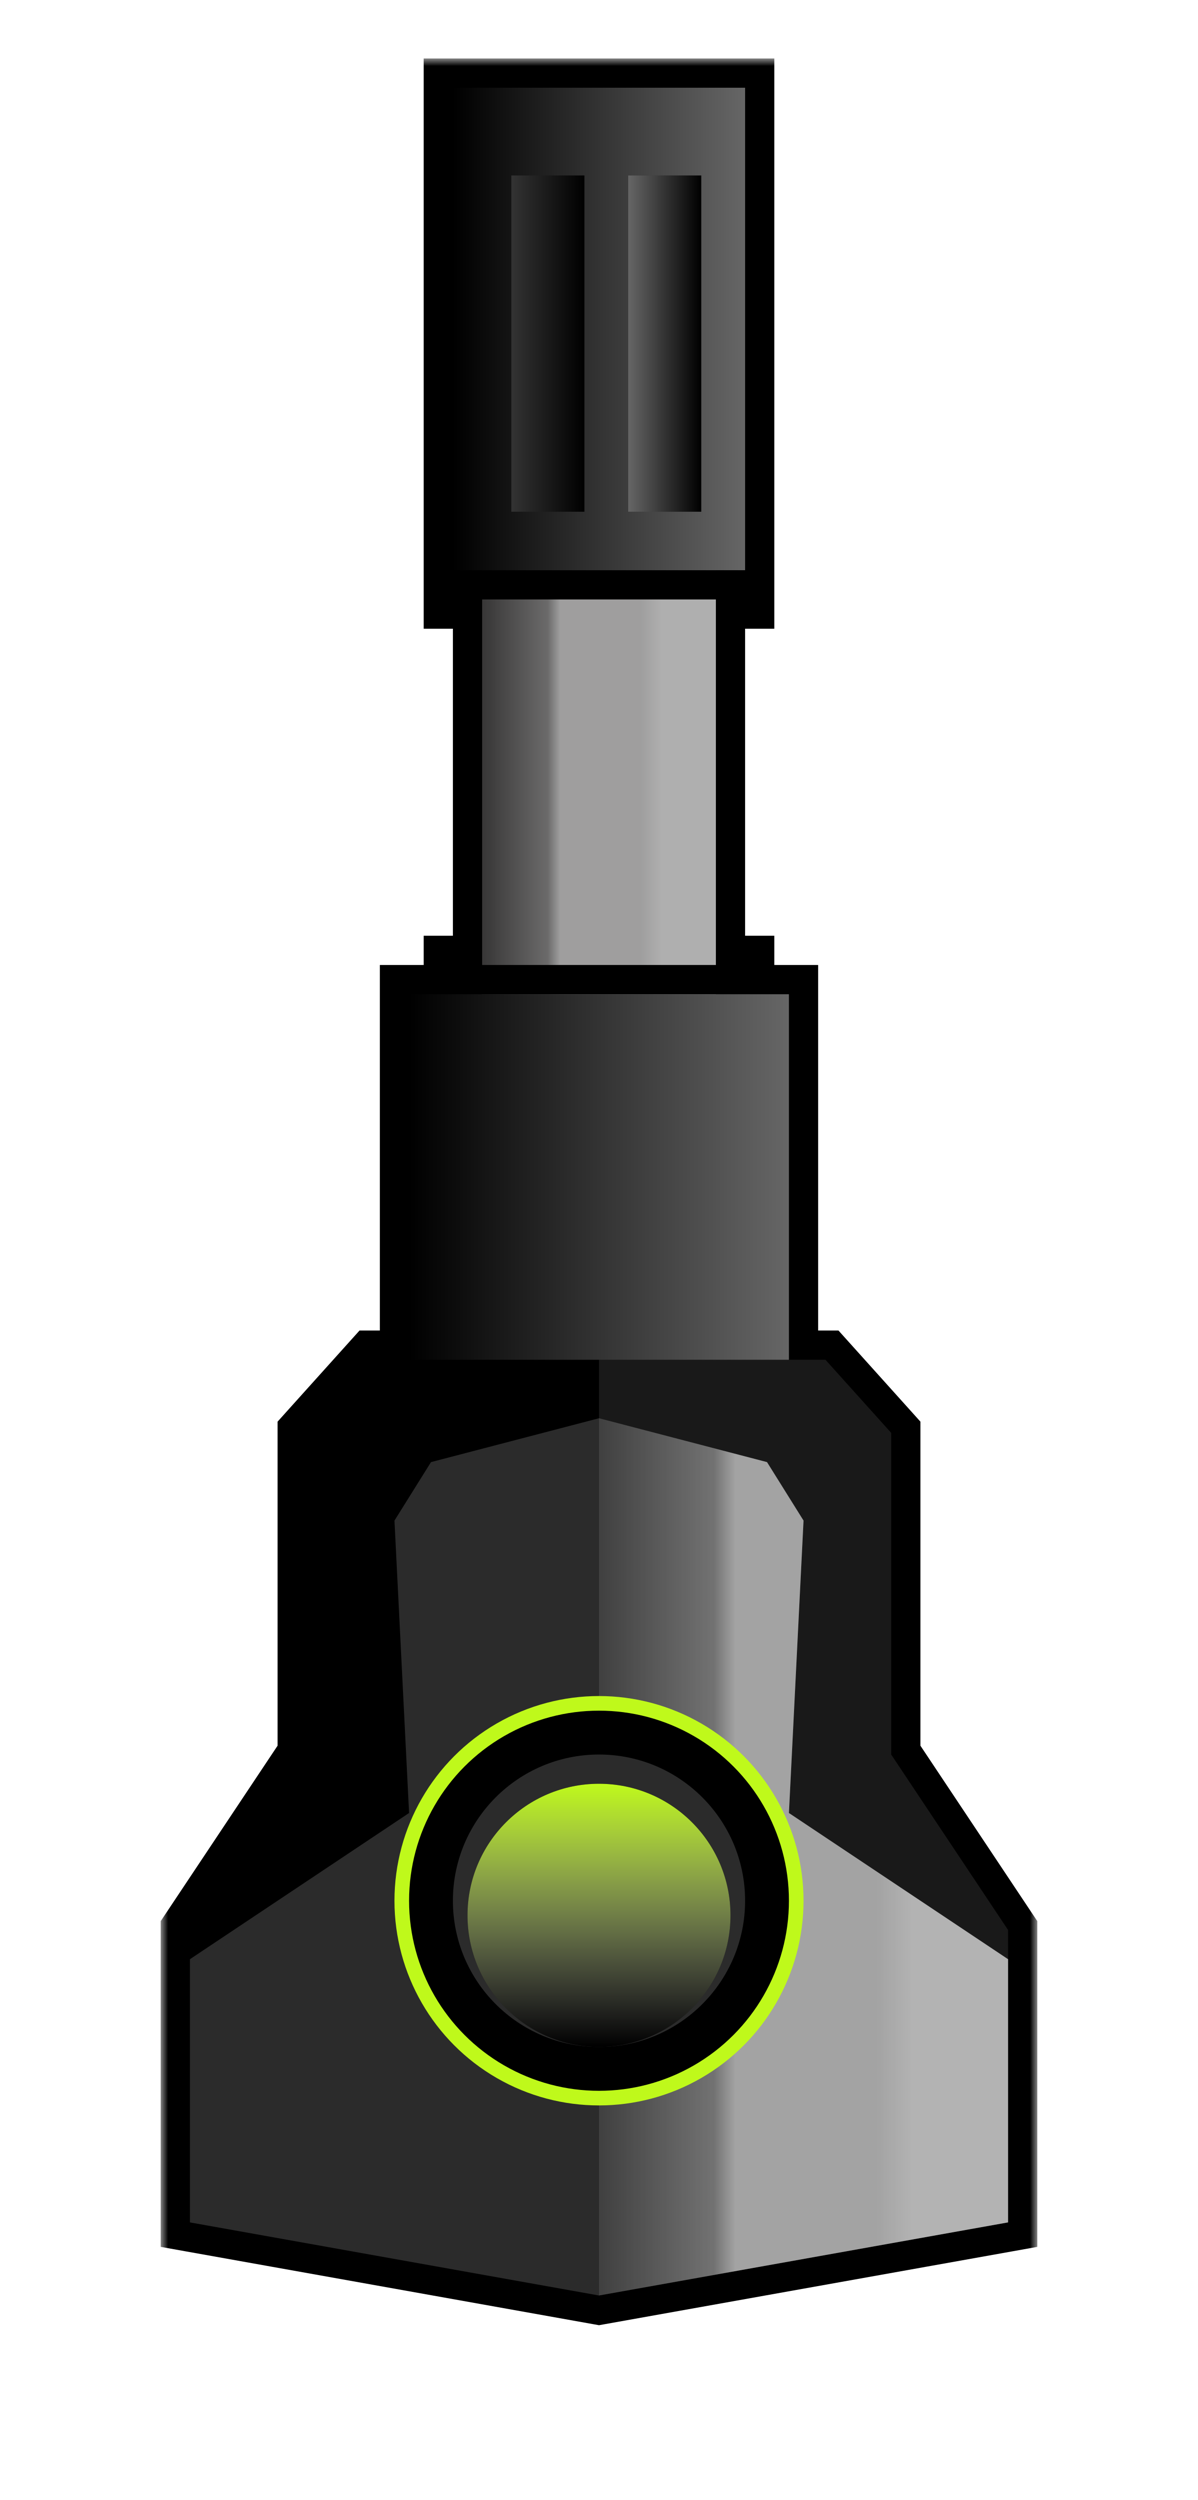 <svg width="82" height="171" viewBox="0 0 82 171" fill="none" xmlns="http://www.w3.org/2000/svg">
<g filter="url(#filter0_d)">
<mask id="path-1-outside-1" maskUnits="userSpaceOnUse" x="11" y="4" width="60" height="156" fill="black">
<rect fill="white" x="11" y="4" width="60" height="156"/>
<path fill-rule="evenodd" clip-rule="evenodd" d="M31 6H51V39V41H49V66H51V68H54V93H56.5L61 98L61 120L69 132V134V152L41 157L13 152V134V132L21 120L21 98L25.5 93H28V68H31V66H33V41H31V39V6Z"/>
</mask>
<path d="M51 6H53V4H51V6ZM31 6V4H29V6H31ZM51 41V43H53V41H51ZM49 41V39H47V41H49ZM49 66H47V68H49V66ZM51 66H53V64H51V66ZM51 68H49V70H51V68ZM54 68H56V66H54V68ZM54 93H52V95H54V93ZM56.5 93L57.987 91.662L57.391 91H56.5V93ZM61 98H63V97.233L62.487 96.662L61 98ZM61 120H59V120.606L59.336 121.109L61 120ZM69 132H71V131.394L70.664 130.891L69 132ZM69 152L69.352 153.969L71 153.674V152H69ZM41 157L40.648 158.969L41 159.032L41.352 158.969L41 157ZM13 152H11V153.674L12.648 153.969L13 152ZM13 132L11.336 130.891L11 131.394V132H13ZM21 120L22.664 121.109L23 120.606L23 120H21ZM21 98L19.513 96.662L19 97.233V98H21ZM25.5 93V91H24.609L24.013 91.662L25.5 93ZM28 93V95H30V93H28ZM28 68V66H26V68H28ZM31 68V70H33V68H31ZM31 66V64H29V66H31ZM33 66V68H35V66H33ZM33 41H35V39H33V41ZM31 41H29V43H31V41ZM51 4H31V8H51V4ZM53 39V6H49V39H53ZM53 41V39H49V41H53ZM49 43H51V39H49V43ZM51 66V41H47V66H51ZM51 64H49V68H51V64ZM53 68V66H49V68H53ZM54 66H51V70H54V66ZM56 93V68H52V93H56ZM56.5 91H54V95H56.5V91ZM62.487 96.662L57.987 91.662L55.013 94.338L59.513 99.338L62.487 96.662ZM63 120L63 98H59L59 120H63ZM70.664 130.891L62.664 118.891L59.336 121.109L67.336 133.109L70.664 130.891ZM71 134V132H67V134H71ZM71 152V134H67V152H71ZM41.352 158.969L69.352 153.969L68.648 150.031L40.648 155.031L41.352 158.969ZM12.648 153.969L40.648 158.969L41.352 155.031L13.352 150.031L12.648 153.969ZM11 134V152H15V134H11ZM11 132V134H15V132H11ZM19.336 118.891L11.336 130.891L14.664 133.109L22.664 121.109L19.336 118.891ZM19 98L19 120H23L23 98H19ZM24.013 91.662L19.513 96.662L22.487 99.338L26.987 94.338L24.013 91.662ZM28 91H25.5V95H28V91ZM26 68V93H30V68H26ZM31 66H28V70H31V66ZM29 66V68H33V66H29ZM33 64H31V68H33V64ZM31 41V66H35V41H31ZM31 43H33V39H31V43ZM29 39V41H33V39H29ZM29 6V39H33V6H29Z" fill="black" mask="url(#path-1-outside-1)"/>
<rect x="33" y="34" width="16" height="49" fill="#373636"/>
<rect x="33" y="34" width="16" height="49" fill="url(#paint0_linear)" fill-opacity="0.6"/>
<rect x="31" y="6" width="20" height="33" fill="black"/>
<rect x="31" y="6" width="20" height="33" fill="url(#paint1_linear)" fill-opacity="0.4"/>
<path d="M48 35L43 35L43 12L48 12L48 35Z" fill="black"/>
<path d="M48 35L43 35L43 12L48 12L48 35Z" fill="url(#paint2_linear)" fill-opacity="0.4"/>
<path d="M40 35L35 35L35 12L40 12L40 35Z" fill="black"/>
<path d="M40 35L35 35L35 12L40 12L40 35Z" fill="url(#paint3_linear)" fill-opacity="0.2"/>
<rect x="31" y="39" width="20" height="2" fill="black"/>
<rect x="31" y="66" width="20" height="2" fill="black"/>
<rect x="28" y="68" width="26" height="49" fill="black"/>
<rect x="28" y="68" width="26" height="49" fill="url(#paint4_linear)" fill-opacity="0.4"/>
<path d="M13 152L13 132L21 120L21 98L25.5 93L41 93L41 152L13 152Z" fill="black"/>
<path d="M69 152L69 132L61 120L61 98L56.5 93L41 93L41 152L69 152Z" fill="black"/>
<path d="M69 152L69 132L61 120L61 98L56.5 93L41 93L41 152L69 152Z" fill="white" fill-opacity="0.1"/>
<path d="M13 152L13 134L28 124L27 104L29.5 100L41 97L41 157L13 152Z" fill="#2B2B2B"/>
<path d="M69 152L69 134L54 124L55 104L52.5 100L41 97L41 157L69 152Z" fill="#2B2B2B"/>
<path d="M69 152L69 134L54 124L55 104L52.5 100L41 97L41 157L69 152Z" fill="white" fill-opacity="0.1"/>
<path d="M69 152L69 134L54 124L55 104L52.5 100L41 97L41 157L69 152Z" fill="url(#paint5_linear)" fill-opacity="0.6"/>
<circle cx="41" cy="130" r="14" fill="#BFF91B"/>
<circle cx="41" cy="130" r="13" fill="black"/>
<circle cx="41" cy="130" r="10" fill="#2B2B2B"/>
<g filter="url(#filter1_di)">
<circle cx="41" cy="130" r="9" fill="black"/>
<circle cx="41" cy="130" r="9" fill="url(#paint6_linear)"/>
</g>
</g>
<defs>
<filter id="filter0_d" x="7" y="0" width="68" height="163.032" filterUnits="userSpaceOnUse" color-interpolation-filters="sRGB">
<feFlood flood-opacity="0" result="BackgroundImageFix"/>
<feColorMatrix in="SourceAlpha" type="matrix" values="0 0 0 0 0 0 0 0 0 0 0 0 0 0 0 0 0 0 127 0"/>
<feOffset/>
<feGaussianBlur stdDeviation="2"/>
<feColorMatrix type="matrix" values="0 0 0 0 0 0 0 0 0 0 0 0 0 0 0 0 0 0 1 0"/>
<feBlend mode="normal" in2="BackgroundImageFix" result="effect1_dropShadow"/>
<feBlend mode="normal" in="SourceGraphic" in2="effect1_dropShadow" result="shape"/>
</filter>
<filter id="filter1_di" x="1.90735e-06" y="89" width="82" height="82" filterUnits="userSpaceOnUse" color-interpolation-filters="sRGB">
<feFlood flood-opacity="0" result="BackgroundImageFix"/>
<feColorMatrix in="SourceAlpha" type="matrix" values="0 0 0 0 0 0 0 0 0 0 0 0 0 0 0 0 0 0 127 0"/>
<feMorphology radius="8" operator="dilate" in="SourceAlpha" result="effect1_dropShadow"/>
<feOffset/>
<feGaussianBlur stdDeviation="12"/>
<feColorMatrix type="matrix" values="0 0 0 0 0.749 0 0 0 0 0.975 0 0 0 0 0.106 0 0 0 0.3 0"/>
<feBlend mode="normal" in2="BackgroundImageFix" result="effect1_dropShadow"/>
<feBlend mode="normal" in="SourceGraphic" in2="effect1_dropShadow" result="shape"/>
<feColorMatrix in="SourceAlpha" type="matrix" values="0 0 0 0 0 0 0 0 0 0 0 0 0 0 0 0 0 0 127 0" result="hardAlpha"/>
<feOffset dy="1"/>
<feGaussianBlur stdDeviation="7.5"/>
<feComposite in2="hardAlpha" operator="arithmetic" k2="-1" k3="1"/>
<feColorMatrix type="matrix" values="0 0 0 0 0.749 0 0 0 0 0.975 0 0 0 0 0.106 0 0 0 1 0"/>
<feBlend mode="normal" in2="shape" result="effect2_innerShadow"/>
</filter>
<linearGradient id="paint0_linear" x1="33" y1="59" x2="49" y2="59" gradientUnits="userSpaceOnUse">
<stop stop-color="white" stop-opacity="0"/>
<stop offset="0.281" stop-color="white" stop-opacity="0.436"/>
<stop offset="0.333" stop-color="white" stop-opacity="0.86"/>
<stop offset="0.677" stop-color="white" stop-opacity="0.86"/>
<stop offset="0.766" stop-color="white"/>
</linearGradient>
<linearGradient id="paint1_linear" x1="31" y1="22.837" x2="51" y2="22.837" gradientUnits="userSpaceOnUse">
<stop stop-color="white" stop-opacity="0"/>
<stop offset="1" stop-color="white"/>
</linearGradient>
<linearGradient id="paint2_linear" x1="48" y1="23.265" x2="43" y2="23.265" gradientUnits="userSpaceOnUse">
<stop stop-color="white" stop-opacity="0"/>
<stop offset="1" stop-color="white"/>
</linearGradient>
<linearGradient id="paint3_linear" x1="40" y1="23.265" x2="35" y2="23.265" gradientUnits="userSpaceOnUse">
<stop stop-color="white" stop-opacity="0"/>
<stop offset="1" stop-color="white"/>
</linearGradient>
<linearGradient id="paint4_linear" x1="28" y1="93" x2="54" y2="93" gradientUnits="userSpaceOnUse">
<stop stop-color="white" stop-opacity="0"/>
<stop offset="1" stop-color="white"/>
</linearGradient>
<linearGradient id="paint5_linear" x1="41" y1="118.5" x2="69" y2="118.5" gradientUnits="userSpaceOnUse">
<stop stop-color="white" stop-opacity="0"/>
<stop offset="0.281" stop-color="white" stop-opacity="0.436"/>
<stop offset="0.333" stop-color="white" stop-opacity="0.86"/>
<stop offset="0.677" stop-color="white" stop-opacity="0.86"/>
<stop offset="0.766" stop-color="white"/>
</linearGradient>
<linearGradient id="paint6_linear" x1="41" y1="121" x2="41" y2="139" gradientUnits="userSpaceOnUse">
<stop stop-color="#BFF91B"/>
<stop offset="1" stop-color="white" stop-opacity="0"/>
</linearGradient>
</defs>
</svg>
